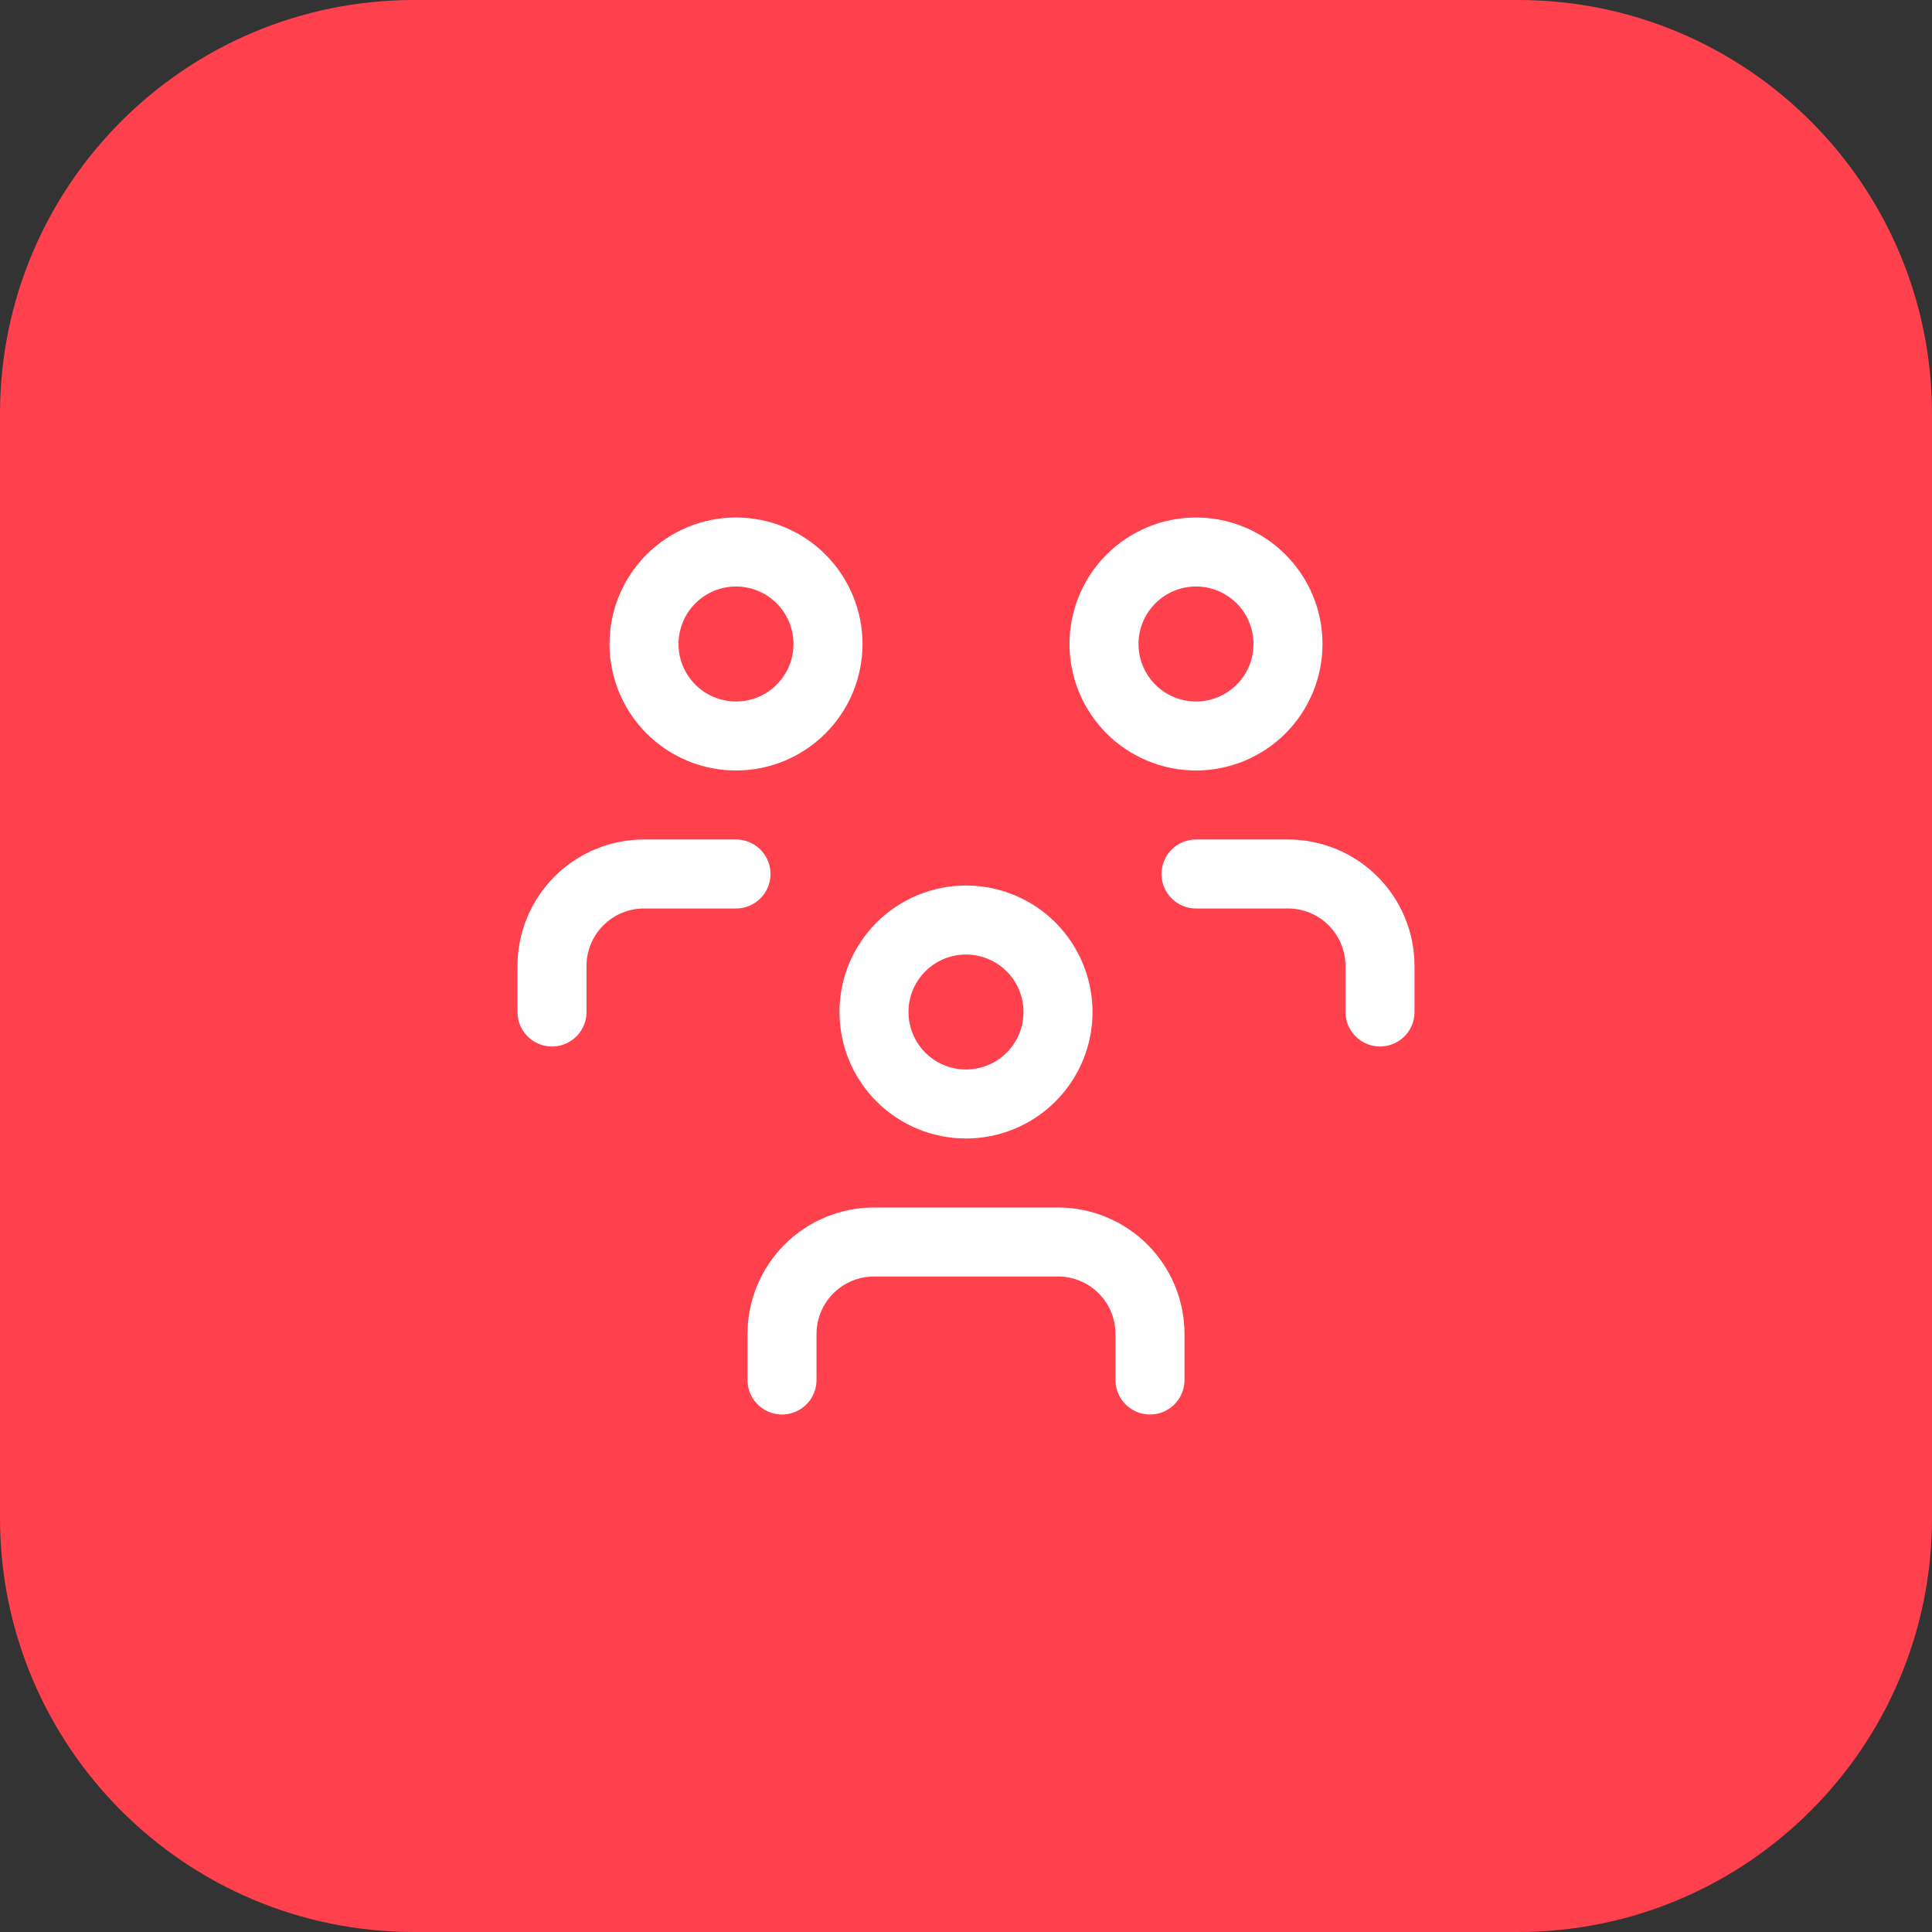 <svg width="56" height="56" viewBox="0 0 56 56" fill="none" xmlns="http://www.w3.org/2000/svg">
<rect x="0" y="0" width="56" height="56" fill="#333333" stroke="none"/>
<path d="M0 12C0 5.373 5.373 0 12 0H44C50.627 0 56 5.373 56 12V44C56 50.627 50.627 56 44 56H12C5.373 56 0 50.627 0 44V12Z" fill="#FF414D"/>
<g clip-path="url(#clip0_62_7595)">
<path d="M25.333 29.333C25.333 30.041 25.614 30.719 26.114 31.219C26.614 31.719 27.293 32 28 32C28.707 32 29.385 31.719 29.886 31.219C30.386 30.719 30.667 30.041 30.667 29.333C30.667 28.626 30.386 27.948 29.886 27.448C29.385 26.948 28.707 26.667 28 26.667C27.293 26.667 26.614 26.948 26.114 27.448C25.614 27.948 25.333 28.626 25.333 29.333Z" stroke="white" stroke-width="2" stroke-linecap="round" stroke-linejoin="round"/>
<path d="M22.667 40V38.667C22.667 37.959 22.948 37.281 23.448 36.781C23.948 36.281 24.626 36 25.333 36H30.667C31.374 36 32.052 36.281 32.552 36.781C33.053 37.281 33.333 37.959 33.333 38.667V40" stroke="white" stroke-width="2" stroke-linecap="round" stroke-linejoin="round"/>
<path d="M32 18.667C32 19.374 32.281 20.052 32.781 20.552C33.281 21.052 33.959 21.333 34.667 21.333C35.374 21.333 36.052 21.052 36.552 20.552C37.052 20.052 37.333 19.374 37.333 18.667C37.333 17.959 37.052 17.281 36.552 16.781C36.052 16.281 35.374 16 34.667 16C33.959 16 33.281 16.281 32.781 16.781C32.281 17.281 32 17.959 32 18.667Z" stroke="white" stroke-width="2" stroke-linecap="round" stroke-linejoin="round"/>
<path d="M34.667 25.333H37.333C38.041 25.333 38.719 25.614 39.219 26.114C39.719 26.614 40 27.293 40 28V29.333" stroke="white" stroke-width="2" stroke-linecap="round" stroke-linejoin="round"/>
<path d="M18.667 18.667C18.667 19.374 18.948 20.052 19.448 20.552C19.948 21.052 20.626 21.333 21.333 21.333C22.041 21.333 22.719 21.052 23.219 20.552C23.719 20.052 24 19.374 24 18.667C24 17.959 23.719 17.281 23.219 16.781C22.719 16.281 22.041 16 21.333 16C20.626 16 19.948 16.281 19.448 16.781C18.948 17.281 18.667 17.959 18.667 18.667Z" stroke="white" stroke-width="2" stroke-linecap="round" stroke-linejoin="round"/>
<path d="M16 29.333V28C16 27.293 16.281 26.614 16.781 26.114C17.281 25.614 17.959 25.333 18.667 25.333H21.333" stroke="white" stroke-width="2" stroke-linecap="round" stroke-linejoin="round"/>
</g>
<defs>
<clipPath id="clip0_62_7595">
<rect width="32" height="32" fill="white" transform="translate(12 12)"/>
</clipPath>
</defs>
</svg>

